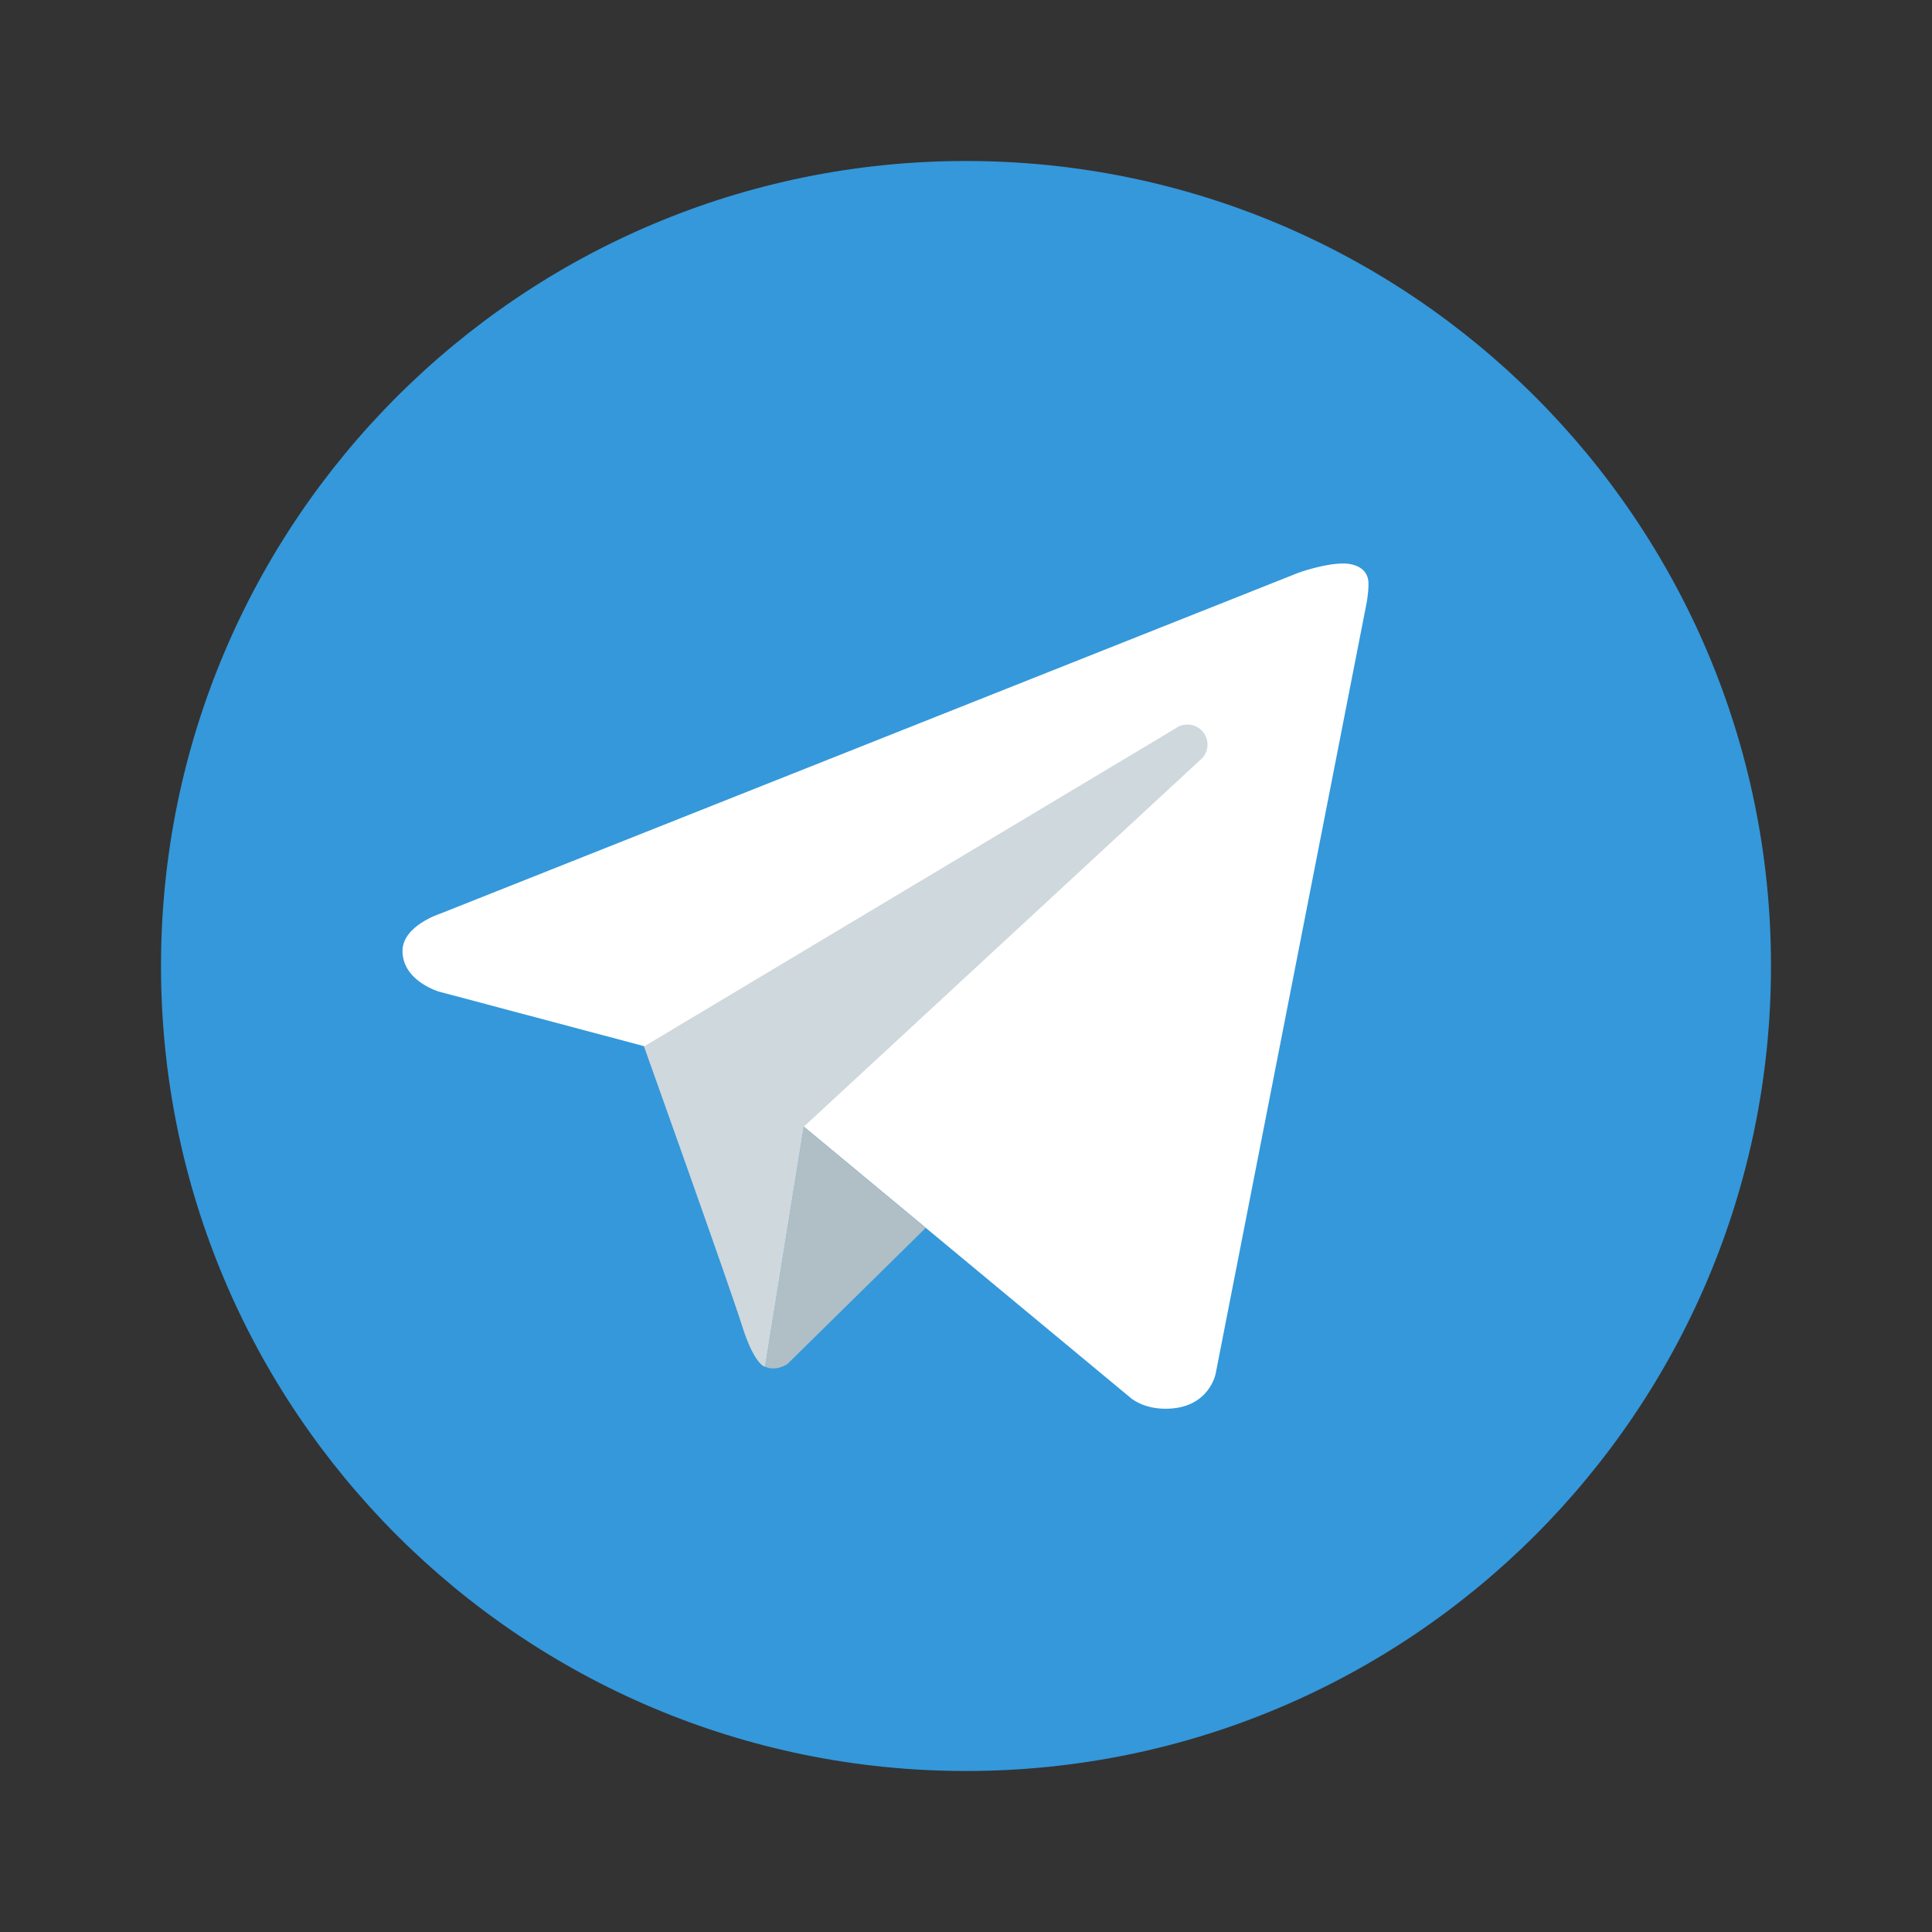 <?xml version="1.0" encoding="UTF-8"?>
<svg xmlns="http://www.w3.org/2000/svg" xmlns:xlink="http://www.w3.org/1999/xlink" viewBox="0 0 96 96" width="96px" height="96px">
<rect x="0" y="0" width="96" height="96" fill="#333333" stroke="none"/>
<g id="surface46576000">
<path style=" stroke:none;fill-rule:nonzero;fill:rgb(20.392%,59.608%,85.882%);fill-opacity:1;" d="M 48 8 C 25.91 8 8 25.91 8 48 C 8 70.09 25.91 88 48 88 C 70.09 88 88 70.09 88 48 C 88 25.91 70.09 8 48 8 Z M 48 8 "/>
<path style=" stroke:none;fill-rule:nonzero;fill:rgb(100%,100%,100%);fill-opacity:1;" d="M 67.898 30 L 60.406 68.254 C 60.406 68.254 60.086 70 57.918 70 C 56.766 70 56.172 69.453 56.172 69.453 L 39.945 55.984 L 32.004 51.984 L 21.812 49.273 C 21.812 49.273 20 48.75 20 47.25 C 20 46 21.867 45.402 21.867 45.402 L 64.496 28.469 C 64.496 28.465 65.801 27.996 66.75 28 C 67.336 28 68 28.25 68 29 C 68 29.5 67.898 30 67.898 30 Z M 67.898 30 "/>
<path style=" stroke:none;fill-rule:nonzero;fill:rgb(69.02%,74.51%,77.255%);fill-opacity:1;" d="M 46 61.012 L 39.148 67.758 C 39.148 67.758 38.852 67.988 38.453 67.996 C 38.312 68.004 38.164 67.98 38.016 67.91 L 39.941 55.98 Z M 46 61.012 "/>
<path style=" stroke:none;fill-rule:nonzero;fill:rgb(81.176%,84.706%,86.275%);fill-opacity:1;" d="M 59.793 36.391 C 59.457 35.953 58.832 35.871 58.391 36.207 L 32 52 C 32 52 36.211 63.785 36.855 65.824 C 37.496 67.867 38.016 67.914 38.016 67.914 L 39.941 55.984 L 59.605 37.793 C 60.047 37.457 60.129 36.832 59.793 36.391 Z M 59.793 36.391 "/>
</g>
</svg>
